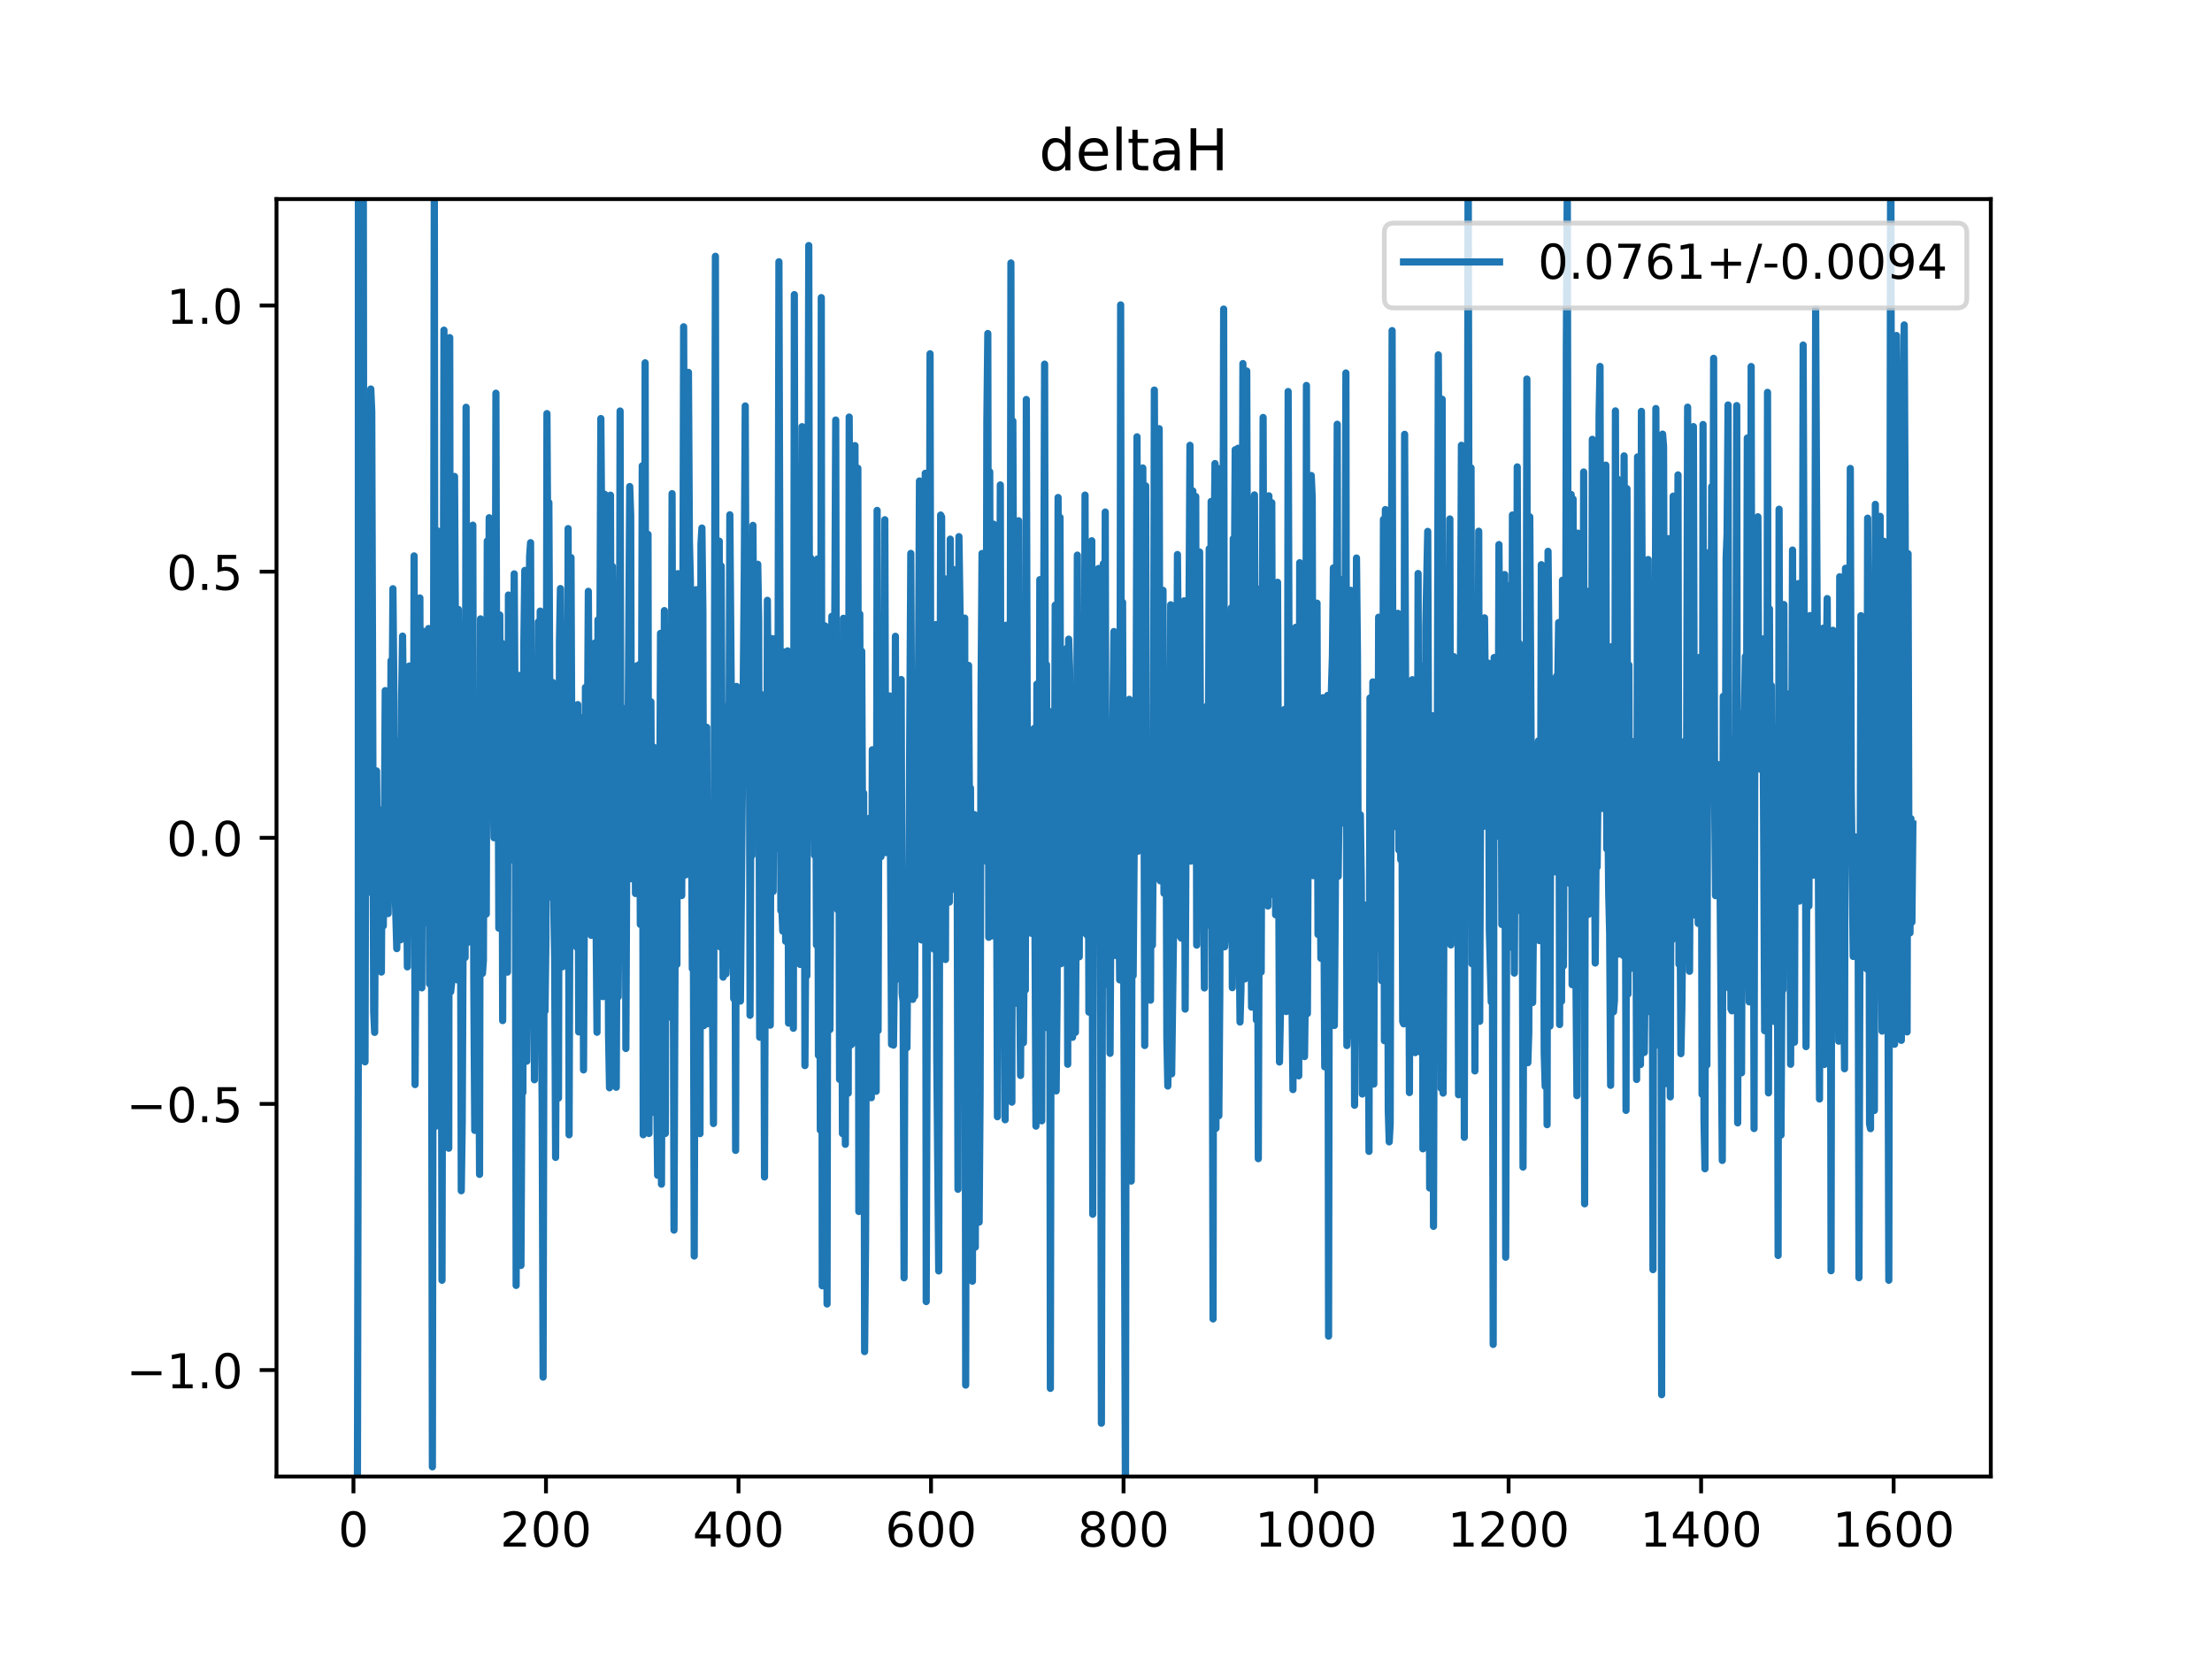 <?xml version="1.0" encoding="utf-8" standalone="no"?>
<!DOCTYPE svg PUBLIC "-//W3C//DTD SVG 1.1//EN"
  "http://www.w3.org/Graphics/SVG/1.1/DTD/svg11.dtd">
<!-- Created with matplotlib (https://matplotlib.org/) -->
<svg height="345.6pt" version="1.1" viewBox="0 0 460.8 345.6" width="460.8pt" xmlns="http://www.w3.org/2000/svg" xmlns:xlink="http://www.w3.org/1999/xlink">
 <defs>
  <style type="text/css">
*{stroke-linecap:butt;stroke-linejoin:round;}
  </style>
 </defs>
 <g id="figure_1">
  <g id="patch_1">
   <path d="M 0 345.6 
L 460.8 345.6 
L 460.8 0 
L 0 0 
z
" style="fill:#ffffff;"/>
  </g>
  <g id="axes_1">
   <g id="patch_2">
    <path d="M 57.6 307.584 
L 414.72 307.584 
L 414.72 41.472 
L 57.6 41.472 
z
" style="fill:#ffffff;"/>
   </g>
   <g id="matplotlib.axis_1">
    <g id="xtick_1">
     <g id="line2d_1">
      <defs>
       <path d="M 0 0 
L 0 3.5 
" id="m9e19afb4b7" style="stroke:#000000;stroke-width:0.8;"/>
      </defs>
      <g>
       <use style="stroke:#000000;stroke-width:0.8;" x="73.632" xlink:href="#m9e19afb4b7" y="307.584"/>
      </g>
     </g>
     <g id="text_1">
      <!-- 0 -->
      <defs>
       <path d="M 31.781 66.406 
Q 24.172 66.406 20.328 58.906 
Q 16.5 51.422 16.5 36.375 
Q 16.5 21.391 20.328 13.891 
Q 24.172 6.391 31.781 6.391 
Q 39.453 6.391 43.281 13.891 
Q 47.125 21.391 47.125 36.375 
Q 47.125 51.422 43.281 58.906 
Q 39.453 66.406 31.781 66.406 
z
M 31.781 74.219 
Q 44.047 74.219 50.516 64.516 
Q 56.984 54.828 56.984 36.375 
Q 56.984 17.969 50.516 8.266 
Q 44.047 -1.422 31.781 -1.422 
Q 19.531 -1.422 13.062 8.266 
Q 6.594 17.969 6.594 36.375 
Q 6.594 54.828 13.062 64.516 
Q 19.531 74.219 31.781 74.219 
z
" id="DejaVuSans-48"/>
      </defs>
      <g transform="translate(70.451 322.182)scale(0.1 -0.1)">
       <use xlink:href="#DejaVuSans-48"/>
      </g>
     </g>
    </g>
    <g id="xtick_2">
     <g id="line2d_2">
      <g>
       <use style="stroke:#000000;stroke-width:0.8;" x="113.738" xlink:href="#m9e19afb4b7" y="307.584"/>
      </g>
     </g>
     <g id="text_2">
      <!-- 200 -->
      <defs>
       <path d="M 19.188 8.297 
L 53.609 8.297 
L 53.609 0 
L 7.328 0 
L 7.328 8.297 
Q 12.938 14.109 22.625 23.891 
Q 32.328 33.688 34.812 36.531 
Q 39.547 41.844 41.422 45.531 
Q 43.312 49.219 43.312 52.781 
Q 43.312 58.594 39.234 62.25 
Q 35.156 65.922 28.609 65.922 
Q 23.969 65.922 18.812 64.312 
Q 13.672 62.703 7.812 59.422 
L 7.812 69.391 
Q 13.766 71.781 18.938 73 
Q 24.125 74.219 28.422 74.219 
Q 39.75 74.219 46.484 68.547 
Q 53.219 62.891 53.219 53.422 
Q 53.219 48.922 51.531 44.891 
Q 49.859 40.875 45.406 35.406 
Q 44.188 33.984 37.641 27.219 
Q 31.109 20.453 19.188 8.297 
z
" id="DejaVuSans-50"/>
      </defs>
      <g transform="translate(104.194 322.182)scale(0.1 -0.1)">
       <use xlink:href="#DejaVuSans-50"/>
       <use x="63.623" xlink:href="#DejaVuSans-48"/>
       <use x="127.246" xlink:href="#DejaVuSans-48"/>
      </g>
     </g>
    </g>
    <g id="xtick_3">
     <g id="line2d_3">
      <g>
       <use style="stroke:#000000;stroke-width:0.8;" x="153.843" xlink:href="#m9e19afb4b7" y="307.584"/>
      </g>
     </g>
     <g id="text_3">
      <!-- 400 -->
      <defs>
       <path d="M 37.797 64.312 
L 12.891 25.391 
L 37.797 25.391 
z
M 35.203 72.906 
L 47.609 72.906 
L 47.609 25.391 
L 58.016 25.391 
L 58.016 17.188 
L 47.609 17.188 
L 47.609 0 
L 37.797 0 
L 37.797 17.188 
L 4.891 17.188 
L 4.891 26.703 
z
" id="DejaVuSans-52"/>
      </defs>
      <g transform="translate(144.3 322.182)scale(0.1 -0.1)">
       <use xlink:href="#DejaVuSans-52"/>
       <use x="63.623" xlink:href="#DejaVuSans-48"/>
       <use x="127.246" xlink:href="#DejaVuSans-48"/>
      </g>
     </g>
    </g>
    <g id="xtick_4">
     <g id="line2d_4">
      <g>
       <use style="stroke:#000000;stroke-width:0.8;" x="193.949" xlink:href="#m9e19afb4b7" y="307.584"/>
      </g>
     </g>
     <g id="text_4">
      <!-- 600 -->
      <defs>
       <path d="M 33.016 40.375 
Q 26.375 40.375 22.484 35.828 
Q 18.609 31.297 18.609 23.391 
Q 18.609 15.531 22.484 10.953 
Q 26.375 6.391 33.016 6.391 
Q 39.656 6.391 43.531 10.953 
Q 47.406 15.531 47.406 23.391 
Q 47.406 31.297 43.531 35.828 
Q 39.656 40.375 33.016 40.375 
z
M 52.594 71.297 
L 52.594 62.312 
Q 48.875 64.062 45.094 64.984 
Q 41.312 65.922 37.594 65.922 
Q 27.828 65.922 22.672 59.328 
Q 17.531 52.734 16.797 39.406 
Q 19.672 43.656 24.016 45.922 
Q 28.375 48.188 33.594 48.188 
Q 44.578 48.188 50.953 41.516 
Q 57.328 34.859 57.328 23.391 
Q 57.328 12.156 50.688 5.359 
Q 44.047 -1.422 33.016 -1.422 
Q 20.359 -1.422 13.672 8.266 
Q 6.984 17.969 6.984 36.375 
Q 6.984 53.656 15.188 63.938 
Q 23.391 74.219 37.203 74.219 
Q 40.922 74.219 44.703 73.484 
Q 48.484 72.75 52.594 71.297 
z
" id="DejaVuSans-54"/>
      </defs>
      <g transform="translate(184.405 322.182)scale(0.1 -0.1)">
       <use xlink:href="#DejaVuSans-54"/>
       <use x="63.623" xlink:href="#DejaVuSans-48"/>
       <use x="127.246" xlink:href="#DejaVuSans-48"/>
      </g>
     </g>
    </g>
    <g id="xtick_5">
     <g id="line2d_5">
      <g>
       <use style="stroke:#000000;stroke-width:0.8;" x="234.054" xlink:href="#m9e19afb4b7" y="307.584"/>
      </g>
     </g>
     <g id="text_5">
      <!-- 800 -->
      <defs>
       <path d="M 31.781 34.625 
Q 24.75 34.625 20.719 30.859 
Q 16.703 27.094 16.703 20.516 
Q 16.703 13.922 20.719 10.156 
Q 24.75 6.391 31.781 6.391 
Q 38.812 6.391 42.859 10.172 
Q 46.922 13.969 46.922 20.516 
Q 46.922 27.094 42.891 30.859 
Q 38.875 34.625 31.781 34.625 
z
M 21.922 38.812 
Q 15.578 40.375 12.031 44.719 
Q 8.5 49.078 8.5 55.328 
Q 8.5 64.062 14.719 69.141 
Q 20.953 74.219 31.781 74.219 
Q 42.672 74.219 48.875 69.141 
Q 55.078 64.062 55.078 55.328 
Q 55.078 49.078 51.531 44.719 
Q 48 40.375 41.703 38.812 
Q 48.828 37.156 52.797 32.312 
Q 56.781 27.484 56.781 20.516 
Q 56.781 9.906 50.312 4.234 
Q 43.844 -1.422 31.781 -1.422 
Q 19.734 -1.422 13.25 4.234 
Q 6.781 9.906 6.781 20.516 
Q 6.781 27.484 10.781 32.312 
Q 14.797 37.156 21.922 38.812 
z
M 18.312 54.391 
Q 18.312 48.734 21.844 45.562 
Q 25.391 42.391 31.781 42.391 
Q 38.141 42.391 41.719 45.562 
Q 45.312 48.734 45.312 54.391 
Q 45.312 60.062 41.719 63.234 
Q 38.141 66.406 31.781 66.406 
Q 25.391 66.406 21.844 63.234 
Q 18.312 60.062 18.312 54.391 
z
" id="DejaVuSans-56"/>
      </defs>
      <g transform="translate(224.511 322.182)scale(0.1 -0.1)">
       <use xlink:href="#DejaVuSans-56"/>
       <use x="63.623" xlink:href="#DejaVuSans-48"/>
       <use x="127.246" xlink:href="#DejaVuSans-48"/>
      </g>
     </g>
    </g>
    <g id="xtick_6">
     <g id="line2d_6">
      <g>
       <use style="stroke:#000000;stroke-width:0.8;" x="274.16" xlink:href="#m9e19afb4b7" y="307.584"/>
      </g>
     </g>
     <g id="text_6">
      <!-- 1000 -->
      <defs>
       <path d="M 12.406 8.297 
L 28.516 8.297 
L 28.516 63.922 
L 10.984 60.406 
L 10.984 69.391 
L 28.422 72.906 
L 38.281 72.906 
L 38.281 8.297 
L 54.391 8.297 
L 54.391 0 
L 12.406 0 
z
" id="DejaVuSans-49"/>
      </defs>
      <g transform="translate(261.435 322.182)scale(0.1 -0.1)">
       <use xlink:href="#DejaVuSans-49"/>
       <use x="63.623" xlink:href="#DejaVuSans-48"/>
       <use x="127.246" xlink:href="#DejaVuSans-48"/>
       <use x="190.869" xlink:href="#DejaVuSans-48"/>
      </g>
     </g>
    </g>
    <g id="xtick_7">
     <g id="line2d_7">
      <g>
       <use style="stroke:#000000;stroke-width:0.8;" x="314.266" xlink:href="#m9e19afb4b7" y="307.584"/>
      </g>
     </g>
     <g id="text_7">
      <!-- 1200 -->
      <g transform="translate(301.541 322.182)scale(0.1 -0.1)">
       <use xlink:href="#DejaVuSans-49"/>
       <use x="63.623" xlink:href="#DejaVuSans-50"/>
       <use x="127.246" xlink:href="#DejaVuSans-48"/>
       <use x="190.869" xlink:href="#DejaVuSans-48"/>
      </g>
     </g>
    </g>
    <g id="xtick_8">
     <g id="line2d_8">
      <g>
       <use style="stroke:#000000;stroke-width:0.8;" x="354.371" xlink:href="#m9e19afb4b7" y="307.584"/>
      </g>
     </g>
     <g id="text_8">
      <!-- 1400 -->
      <g transform="translate(341.646 322.182)scale(0.1 -0.1)">
       <use xlink:href="#DejaVuSans-49"/>
       <use x="63.623" xlink:href="#DejaVuSans-52"/>
       <use x="127.246" xlink:href="#DejaVuSans-48"/>
       <use x="190.869" xlink:href="#DejaVuSans-48"/>
      </g>
     </g>
    </g>
    <g id="xtick_9">
     <g id="line2d_9">
      <g>
       <use style="stroke:#000000;stroke-width:0.8;" x="394.477" xlink:href="#m9e19afb4b7" y="307.584"/>
      </g>
     </g>
     <g id="text_9">
      <!-- 1600 -->
      <g transform="translate(381.752 322.182)scale(0.1 -0.1)">
       <use xlink:href="#DejaVuSans-49"/>
       <use x="63.623" xlink:href="#DejaVuSans-54"/>
       <use x="127.246" xlink:href="#DejaVuSans-48"/>
       <use x="190.869" xlink:href="#DejaVuSans-48"/>
      </g>
     </g>
    </g>
   </g>
   <g id="matplotlib.axis_2">
    <g id="ytick_1">
     <g id="line2d_10">
      <defs>
       <path d="M 0 0 
L -3.5 0 
" id="m26e7663e33" style="stroke:#000000;stroke-width:0.8;"/>
      </defs>
      <g>
       <use style="stroke:#000000;stroke-width:0.8;" x="57.6" xlink:href="#m26e7663e33" y="285.408"/>
      </g>
     </g>
     <g id="text_10">
      <!-- −1.0 -->
      <defs>
       <path d="M 10.594 35.5 
L 73.188 35.5 
L 73.188 27.203 
L 10.594 27.203 
z
" id="DejaVuSans-8722"/>
       <path d="M 10.688 12.406 
L 21 12.406 
L 21 0 
L 10.688 0 
z
" id="DejaVuSans-46"/>
      </defs>
      <g transform="translate(26.317 289.207)scale(0.1 -0.1)">
       <use xlink:href="#DejaVuSans-8722"/>
       <use x="83.789" xlink:href="#DejaVuSans-49"/>
       <use x="147.412" xlink:href="#DejaVuSans-46"/>
       <use x="179.199" xlink:href="#DejaVuSans-48"/>
      </g>
     </g>
    </g>
    <g id="ytick_2">
     <g id="line2d_11">
      <g>
       <use style="stroke:#000000;stroke-width:0.8;" x="57.6" xlink:href="#m26e7663e33" y="229.968"/>
      </g>
     </g>
     <g id="text_11">
      <!-- −0.5 -->
      <defs>
       <path d="M 10.797 72.906 
L 49.516 72.906 
L 49.516 64.594 
L 19.828 64.594 
L 19.828 46.734 
Q 21.969 47.469 24.109 47.828 
Q 26.266 48.188 28.422 48.188 
Q 40.625 48.188 47.75 41.5 
Q 54.891 34.812 54.891 23.391 
Q 54.891 11.625 47.562 5.094 
Q 40.234 -1.422 26.906 -1.422 
Q 22.312 -1.422 17.547 -0.641 
Q 12.797 0.141 7.719 1.703 
L 7.719 11.625 
Q 12.109 9.234 16.797 8.062 
Q 21.484 6.891 26.703 6.891 
Q 35.156 6.891 40.078 11.328 
Q 45.016 15.766 45.016 23.391 
Q 45.016 31 40.078 35.438 
Q 35.156 39.891 26.703 39.891 
Q 22.75 39.891 18.812 39.016 
Q 14.891 38.141 10.797 36.281 
z
" id="DejaVuSans-53"/>
      </defs>
      <g transform="translate(26.317 233.767)scale(0.1 -0.1)">
       <use xlink:href="#DejaVuSans-8722"/>
       <use x="83.789" xlink:href="#DejaVuSans-48"/>
       <use x="147.412" xlink:href="#DejaVuSans-46"/>
       <use x="179.199" xlink:href="#DejaVuSans-53"/>
      </g>
     </g>
    </g>
    <g id="ytick_3">
     <g id="line2d_12">
      <g>
       <use style="stroke:#000000;stroke-width:0.8;" x="57.6" xlink:href="#m26e7663e33" y="174.528"/>
      </g>
     </g>
     <g id="text_12">
      <!-- 0.0 -->
      <g transform="translate(34.697 178.327)scale(0.1 -0.1)">
       <use xlink:href="#DejaVuSans-48"/>
       <use x="63.623" xlink:href="#DejaVuSans-46"/>
       <use x="95.41" xlink:href="#DejaVuSans-48"/>
      </g>
     </g>
    </g>
    <g id="ytick_4">
     <g id="line2d_13">
      <g>
       <use style="stroke:#000000;stroke-width:0.8;" x="57.6" xlink:href="#m26e7663e33" y="119.088"/>
      </g>
     </g>
     <g id="text_13">
      <!-- 0.5 -->
      <g transform="translate(34.697 122.887)scale(0.1 -0.1)">
       <use xlink:href="#DejaVuSans-48"/>
       <use x="63.623" xlink:href="#DejaVuSans-46"/>
       <use x="95.41" xlink:href="#DejaVuSans-53"/>
      </g>
     </g>
    </g>
    <g id="ytick_5">
     <g id="line2d_14">
      <g>
       <use style="stroke:#000000;stroke-width:0.8;" x="57.6" xlink:href="#m26e7663e33" y="63.648"/>
      </g>
     </g>
     <g id="text_14">
      <!-- 1.0 -->
      <g transform="translate(34.697 67.447)scale(0.1 -0.1)">
       <use xlink:href="#DejaVuSans-49"/>
       <use x="63.623" xlink:href="#DejaVuSans-46"/>
       <use x="95.41" xlink:href="#DejaVuSans-48"/>
      </g>
     </g>
    </g>
   </g>
   <g id="line2d_15">
    <path clip-path="url(#pa7ffbd3372)" d="M 74.382 346.6 
L 74.635 220.613 
L 74.663 -1 
M 75.437 -1 
L 75.437 52.955 
L 75.61 -1 
M 75.647 -1 
L 75.838 178.486 
L 76.039 221.204 
L 76.239 145.327 
L 76.44 131.869 
L 76.64 185.924 
L 76.841 139.654 
L 77.041 170.071 
L 77.242 81.036 
L 77.442 85.705 
L 77.843 210.745 
L 78.044 215.067 
L 78.244 175.837 
L 78.445 160.594 
L 78.645 181.335 
L 78.846 171.86 
L 79.046 186.138 
L 79.247 172.444 
L 79.448 202.505 
L 79.648 168.677 
L 79.849 192.878 
L 80.049 176.429 
L 80.25 143.864 
L 80.45 169.6 
L 80.651 150.007 
L 80.851 190.317 
L 81.052 174.604 
L 81.252 179.531 
L 81.453 137.645 
L 81.653 152.535 
L 81.854 122.637 
L 82.054 144.093 
L 82.255 183.513 
L 82.656 197.616 
L 83.057 154.309 
L 83.458 195.781 
L 83.659 145.952 
L 83.859 132.507 
L 84.06 149.991 
L 84.26 178.573 
L 84.461 150.125 
L 84.862 201.42 
L 85.263 138.743 
L 85.463 174.69 
L 85.664 177.957 
L 85.864 144.371 
L 86.065 193.077 
L 86.265 115.807 
L 86.466 225.941 
L 86.867 150.88 
L 87.068 194.082 
L 87.469 124.565 
L 87.669 188.552 
L 87.87 205.789 
L 88.07 131.475 
L 88.271 181.696 
L 88.471 145.039 
L 88.672 176.238 
L 88.872 172.348 
L 89.073 192.344 
L 89.273 130.94 
L 89.474 204.963 
L 89.875 184.215 
L 90.075 305.567 
L 90.477 33.845 
L 90.677 234.68 
L 90.878 131.267 
L 91.078 110.561 
L 91.279 155.127 
L 91.479 163.538 
L 91.68 160.962 
L 91.88 175.918 
L 92.081 266.701 
L 92.482 68.777 
L 92.682 166.637 
L 92.883 108.908 
L 93.083 196.826 
L 93.284 85.492 
L 93.484 239.196 
L 93.685 70.33 
L 93.886 206.604 
L 94.086 204.722 
L 94.487 154.99 
L 94.688 99.253 
L 95.289 204.138 
L 95.49 126.953 
L 95.891 172.689 
L 96.091 248.057 
L 96.292 233.727 
L 96.492 190.94 
L 96.693 192.388 
L 96.893 199.471 
L 97.094 84.84 
L 97.294 190.13 
L 97.495 196.292 
L 97.696 153.568 
L 97.896 157.072 
L 98.097 156.946 
L 98.498 109.401 
L 98.698 204.393 
L 98.899 235.479 
L 99.099 159.517 
L 99.3 173.814 
L 99.5 200.173 
L 99.701 203.1 
L 99.901 244.647 
L 100.102 128.92 
L 100.302 132.243 
L 100.503 202.776 
L 100.703 200.035 
L 100.904 140.49 
L 101.105 129.166 
L 101.305 190.418 
L 101.506 112.704 
L 101.706 147.587 
L 101.907 107.852 
L 102.308 138.803 
L 102.508 146.807 
L 102.909 174.52 
L 103.11 166.332 
L 103.31 81.911 
L 103.511 159.586 
L 103.711 137.342 
L 103.912 193.354 
L 104.112 128.107 
L 104.313 179.348 
L 104.513 133.953 
L 104.714 212.61 
L 104.915 136.528 
L 105.115 189.544 
L 105.316 156.244 
L 105.516 151.532 
L 105.717 202.518 
L 105.917 123.954 
L 106.118 171.939 
L 106.318 162.825 
L 106.519 179.122 
L 106.719 164.626 
L 106.92 165.685 
L 107.12 119.542 
L 107.321 154.092 
L 107.521 267.775 
L 107.922 149.527 
L 108.123 140.697 
L 108.324 160.612 
L 108.524 263.614 
L 108.725 225.89 
L 108.925 227.597 
L 109.126 134.133 
L 109.326 118.827 
L 109.527 140.87 
L 109.727 221.069 
L 109.928 199.552 
L 110.128 133.793 
L 110.329 115.83 
L 110.529 113.044 
L 110.73 178.066 
L 110.93 137.826 
L 111.131 166.095 
L 111.331 224.936 
L 111.532 158.943 
L 111.732 180.419 
L 111.933 183.327 
L 112.134 129.556 
L 112.334 190.228 
L 112.535 127.306 
L 112.735 205.217 
L 112.936 229.42 
L 113.136 286.879 
L 113.337 198.638 
L 113.537 210.621 
L 113.738 195.271 
L 113.938 86.16 
L 114.139 118.969 
L 114.339 104.688 
L 114.74 186.914 
L 115.141 142.161 
L 115.342 188.019 
L 115.543 199.76 
L 115.743 241.105 
L 116.144 153.87 
L 116.345 228.748 
L 116.545 133.538 
L 116.746 122.609 
L 116.946 147.989 
L 117.147 201.412 
L 117.347 192.572 
L 117.548 138.987 
L 117.748 188.378 
L 117.949 130.943 
L 118.149 200.941 
L 118.35 110.115 
L 118.55 236.398 
L 118.951 116.143 
L 119.152 164.082 
L 119.353 165.276 
L 119.553 186.298 
L 119.754 186.455 
L 119.954 169.949 
L 120.155 197.338 
L 120.355 146.778 
L 120.556 214.969 
L 120.756 150.212 
L 120.957 163.216 
L 121.157 149.499 
L 121.358 164.353 
L 121.558 222.883 
L 121.959 143.197 
L 122.16 162.495 
L 122.36 155.861 
L 122.561 123.182 
L 122.762 153.352 
L 122.962 149.372 
L 123.163 194.849 
L 123.564 171.616 
L 123.764 137.657 
L 123.965 133.932 
L 124.165 191.442 
L 124.366 215.042 
L 124.566 129.129 
L 124.767 139.242 
L 124.967 133.6 
L 125.168 87.188 
L 125.368 113.147 
L 125.569 207.617 
L 125.769 180.853 
L 125.97 102.957 
L 126.371 198.778 
L 126.572 168.781 
L 126.772 215.619 
L 126.973 226.603 
L 127.173 103.15 
L 127.374 167.749 
L 127.574 117.984 
L 127.775 143.482 
L 127.975 143.347 
L 128.176 124.815 
L 128.376 226.502 
L 128.577 180.248 
L 128.777 207.662 
L 128.978 178.702 
L 129.178 85.617 
L 129.379 184.757 
L 129.579 168.096 
L 129.78 195.252 
L 130.181 147.594 
L 130.382 218.426 
L 130.582 174.313 
L 130.783 162.283 
L 131.184 101.354 
L 131.384 107.287 
L 131.585 183.066 
L 131.785 152.741 
L 131.986 177.912 
L 132.186 154.477 
L 132.387 186.136 
L 132.587 177.729 
L 132.788 138.65 
L 132.988 179.437 
L 133.189 138.431 
L 133.389 192.574 
L 133.59 167.588 
L 133.791 97.05 
L 133.991 236.39 
L 134.192 193.346 
L 134.392 75.583 
L 134.593 201.128 
L 134.793 189.61 
L 134.994 111.314 
L 135.194 236.125 
L 135.395 158.725 
L 135.595 146.187 
L 135.996 231.709 
L 136.197 155.659 
L 136.397 164.079 
L 136.598 164.038 
L 136.798 227.593 
L 136.999 244.834 
L 137.2 189.757 
L 137.4 176.825 
L 137.601 131.939 
L 137.801 246.684 
L 138.002 185.622 
L 138.202 168.393 
L 138.403 127.198 
L 138.603 236.122 
L 138.804 147.511 
L 139.004 146.498 
L 139.205 160.604 
L 139.405 211.862 
L 139.606 167.889 
L 139.806 161.312 
L 140.007 102.833 
L 140.408 256.256 
L 140.809 152.013 
L 141.01 200.915 
L 141.21 119.501 
L 141.411 174.363 
L 141.611 183.634 
L 141.812 179.825 
L 142.012 186.564 
L 142.213 144.431 
L 142.413 68.072 
L 142.814 182.262 
L 143.015 146.234 
L 143.215 159.275 
L 143.416 77.567 
L 143.616 112.537 
L 143.817 121.086 
L 144.218 201.792 
L 144.419 185.729 
L 144.619 261.656 
L 145.02 122.835 
L 145.421 187.288 
L 145.622 184.998 
L 145.822 236.161 
L 146.023 113.35 
L 146.223 109.998 
L 146.424 127.536 
L 146.624 213.666 
L 146.825 202.901 
L 147.025 204.531 
L 147.226 151.51 
L 147.426 213.262 
L 147.627 179.369 
L 147.827 212.943 
L 148.229 185.563 
L 148.63 234.054 
L 149.031 53.387 
L 149.231 182.784 
L 149.432 138.627 
L 149.632 183.47 
L 149.833 112.725 
L 150.033 197.265 
L 150.234 117.893 
L 150.635 203.558 
L 150.835 156.854 
L 151.036 163.153 
L 151.236 202.867 
L 151.437 197.096 
L 151.638 147.041 
L 151.838 167.527 
L 152.039 107.238 
L 152.841 208.026 
L 153.041 143.228 
L 153.242 239.649 
L 153.442 142.994 
L 153.643 161.397 
L 153.843 163.767 
L 154.044 151.079 
L 154.244 208.548 
L 155.046 119.006 
L 155.247 84.568 
L 155.448 143.994 
L 155.648 153.105 
L 155.849 142.603 
L 156.049 119.875 
L 156.25 211.502 
L 156.45 159.425 
L 156.651 178.216 
L 156.851 109.442 
L 157.052 141.7 
L 157.252 138.289 
L 157.854 117.546 
L 158.054 129.362 
L 158.255 216.076 
L 158.455 144.582 
L 158.656 168.688 
L 158.857 209.716 
L 159.057 172.613 
L 159.258 245.185 
L 159.458 183.907 
L 159.659 206.848 
L 159.859 125.062 
L 160.06 152.638 
L 160.26 205.227 
L 160.461 213.564 
L 160.661 133.573 
L 160.862 133.025 
L 161.062 185.708 
L 161.263 148.952 
L 161.463 133.078 
L 161.664 171.925 
L 161.864 176.781 
L 162.065 149.02 
L 162.265 54.53 
L 162.667 189.699 
L 162.867 189.044 
L 163.068 193.972 
L 163.268 135.806 
L 163.669 196.091 
L 164.07 135.584 
L 164.271 213.136 
L 164.471 170.347 
L 164.672 185.647 
L 164.872 155.791 
L 165.073 173.735 
L 165.273 214.208 
L 165.474 61.371 
L 165.674 160.525 
L 165.875 126.321 
L 166.076 171.982 
L 166.276 100.508 
L 166.477 128.033 
L 166.677 200.904 
L 167.078 88.877 
L 167.279 132.1 
L 167.479 119.691 
L 167.68 221.981 
L 167.88 192.223 
L 168.081 203.278 
L 168.482 51.147 
L 168.682 166.507 
L 168.883 116.242 
L 169.083 170.709 
L 169.284 166.435 
L 169.484 149.748 
L 169.685 178.156 
L 169.886 143.178 
L 170.086 196.862 
L 170.287 116.457 
L 170.487 219.851 
L 170.688 147.888 
L 170.888 235.421 
L 171.089 61.997 
L 171.289 267.856 
L 171.69 219.208 
L 171.891 130.389 
L 172.292 271.646 
L 172.492 148.154 
L 172.693 138.831 
L 172.893 214.474 
L 173.295 128.38 
L 173.495 168.304 
L 173.696 138.5 
L 173.896 130.146 
L 174.097 87.501 
L 174.297 184.532 
L 174.498 189.524 
L 174.698 138.027 
L 174.899 224.86 
L 175.3 183.193 
L 175.5 236.156 
L 175.701 128.803 
L 176.102 238.384 
L 176.302 174.498 
L 176.503 182.173 
L 176.703 227.732 
L 176.904 86.878 
L 177.105 130.576 
L 177.305 217.665 
L 177.506 217.418 
L 177.706 213.524 
L 177.907 122.502 
L 178.107 92.828 
L 178.308 179.781 
L 178.508 114.713 
L 178.709 97.544 
L 178.909 252.372 
L 179.11 127.917 
L 179.31 198.624 
L 179.511 135.665 
L 179.711 180.066 
L 179.912 165.218 
L 180.112 281.565 
L 180.313 258.588 
L 180.514 197.292 
L 180.714 184.805 
L 180.915 196.728 
L 181.115 170.453 
L 181.516 228.677 
L 181.717 156.188 
L 181.917 181.039 
L 182.118 178.604 
L 182.519 227.336 
L 182.719 106.322 
L 182.92 214.694 
L 183.12 150.414 
L 183.321 134.307 
L 183.521 178.471 
L 183.722 144.099 
L 184.123 175.224 
L 184.324 108.27 
L 184.524 177.618 
L 184.925 151.863 
L 185.126 161.298 
L 185.326 144.978 
L 185.727 217.563 
L 185.928 153.065 
L 186.128 217.72 
L 186.329 201.664 
L 186.529 132.549 
L 186.73 204.041 
L 187.131 161.971 
L 187.331 159.533 
L 187.532 194.223 
L 187.733 141.559 
L 187.933 206.923 
L 188.134 208.705 
L 188.334 266.192 
L 188.535 199.42 
L 188.936 218.266 
L 189.136 193.142 
L 189.337 183.944 
L 189.738 115.284 
L 190.139 208.19 
L 190.339 184.868 
L 190.54 207.509 
L 190.74 154.084 
L 190.941 187.059 
L 191.142 180.363 
L 191.543 100.195 
L 191.944 195.806 
L 192.144 189.81 
L 192.345 136.103 
L 192.545 155.408 
L 192.746 98.596 
L 192.946 271.14 
L 193.347 154.104 
L 193.548 158.139 
L 193.748 73.695 
L 193.949 175.741 
L 194.149 148.617 
L 194.35 156.291 
L 194.55 197.723 
L 194.952 130.114 
L 195.152 220.515 
L 195.553 264.76 
L 195.954 107.292 
L 196.155 107.685 
L 196.355 183.205 
L 196.756 120.548 
L 196.957 199.88 
L 197.157 130.633 
L 197.358 168.788 
L 197.558 157.043 
L 197.759 187.933 
L 197.959 112.314 
L 198.16 175.511 
L 198.561 118.613 
L 198.762 153.863 
L 198.962 163.298 
L 199.163 185.501 
L 199.363 166.025 
L 199.564 247.749 
L 199.764 111.793 
L 200.165 139.081 
L 200.366 190.907 
L 200.566 167.938 
L 200.767 196.488 
L 200.967 128.758 
L 201.168 288.54 
L 201.368 184.101 
L 201.569 199.334 
L 201.769 138.612 
L 201.97 170.921 
L 202.171 164.148 
L 202.572 266.903 
L 202.772 184.496 
L 202.973 169.691 
L 203.173 259.803 
L 203.374 193.387 
L 203.574 199.337 
L 203.775 211.073 
L 203.975 254.587 
L 204.176 227.25 
L 204.376 143.477 
L 204.577 115.301 
L 204.777 166.413 
L 204.978 161.656 
L 205.379 179.396 
L 205.58 87.794 
L 205.78 69.47 
L 205.981 195.258 
L 206.181 98.298 
L 206.382 169.839 
L 206.582 194.974 
L 206.983 109.19 
L 207.184 127.235 
L 207.384 182.898 
L 207.585 174.42 
L 207.785 232.637 
L 207.986 144.215 
L 208.186 152.127 
L 208.387 101.017 
L 208.587 195.29 
L 208.788 183.884 
L 208.988 183.511 
L 209.189 187.899 
L 209.39 233.27 
L 209.59 130.249 
L 209.791 175.872 
L 209.991 181.534 
L 210.192 141.665 
L 210.392 175.098 
L 210.593 54.781 
L 210.793 229.6 
L 210.994 87.692 
L 211.395 190.48 
L 211.595 163.478 
L 211.796 208.994 
L 212.197 108.481 
L 212.397 202.636 
L 212.598 224.039 
L 212.799 183.263 
L 212.999 177.501 
L 213.2 217.223 
L 213.4 192.079 
L 213.601 206.238 
L 213.801 83.22 
L 214.002 157.64 
L 214.202 162.887 
L 214.403 159.255 
L 214.603 189.2 
L 214.804 194.409 
L 215.004 168.992 
L 215.205 173.989 
L 215.405 151.759 
L 215.806 234.593 
L 216.007 142.505 
L 216.408 224.891 
L 216.609 120.755 
L 217.01 233.49 
L 217.21 140.071 
L 217.411 131.586 
L 217.611 75.854 
L 217.812 174.771 
L 218.012 138.471 
L 218.213 214.119 
L 218.413 155.74 
L 218.614 148.208 
L 218.814 289.223 
L 219.015 167.514 
L 219.215 203.052 
L 219.416 161.823 
L 219.616 185.643 
L 219.817 126.064 
L 220.018 227.261 
L 220.218 207.488 
L 220.419 103.637 
L 220.619 178.67 
L 220.82 107.778 
L 221.02 200.76 
L 221.221 199.962 
L 221.421 166.489 
L 221.822 145.277 
L 222.023 147.826 
L 222.223 135.07 
L 222.424 221.706 
L 222.624 133.146 
L 222.825 139.282 
L 223.426 216.093 
L 223.627 189.805 
L 223.828 184.375 
L 224.028 215.061 
L 224.229 186.714 
L 224.429 115.642 
L 224.63 177.915 
L 224.83 199.318 
L 225.031 136.607 
L 225.231 189.053 
L 225.432 145.587 
L 225.632 178.694 
L 225.833 183.734 
L 226.033 103.138 
L 226.234 194.517 
L 226.434 194.771 
L 226.635 135.352 
L 226.835 210.841 
L 227.036 150.439 
L 227.437 112.648 
L 227.638 252.952 
L 227.838 169.18 
L 228.039 144.301 
L 228.239 147.325 
L 228.44 123.263 
L 228.64 139.827 
L 228.841 118.421 
L 229.041 173.704 
L 229.242 177.046 
L 229.442 296.486 
L 229.843 117.435 
L 230.044 197.537 
L 230.244 106.662 
L 230.445 198.061 
L 230.645 205.128 
L 230.846 195.602 
L 231.047 170.641 
L 231.247 219.433 
L 231.448 184.644 
L 232.049 131.56 
L 232.25 199.034 
L 232.45 167.583 
L 232.651 170.713 
L 232.851 165.767 
L 233.252 204.136 
L 233.453 63.514 
L 233.653 200.358 
L 233.854 125.462 
L 234.456 315.625 
L 234.656 154.114 
L 234.857 212.513 
L 235.258 145.682 
L 235.458 175.645 
L 235.659 246.042 
L 235.859 176.222 
L 236.06 203.219 
L 236.461 153.026 
L 236.661 151.305 
L 236.862 90.994 
L 237.062 177.334 
L 237.263 117.315 
L 237.463 167.892 
L 237.664 133.558 
L 237.864 156.795 
L 238.065 97.488 
L 238.266 140.827 
L 238.466 217.798 
L 238.667 101.218 
L 238.867 175.044 
L 239.068 158.061 
L 239.268 154.628 
L 239.469 197.029 
L 239.669 208.359 
L 239.87 155.088 
L 240.07 196.919 
L 240.271 171.108 
L 240.471 81.26 
L 240.672 130.145 
L 240.872 116.832 
L 241.073 149.287 
L 241.273 146.418 
L 241.474 89.298 
L 241.675 183.482 
L 241.875 158.336 
L 242.076 176.084 
L 242.276 122.969 
L 242.477 186.091 
L 242.878 153.951 
L 243.078 216.291 
L 243.279 226.243 
L 243.479 210.437 
L 243.68 182.282 
L 243.88 125.982 
L 244.081 223.698 
L 244.482 193.329 
L 244.682 187.061 
L 244.883 149.763 
L 245.083 163.641 
L 245.284 115.513 
L 245.485 139.69 
L 245.685 193.1 
L 245.886 195.104 
L 246.086 195.445 
L 246.287 155.938 
L 246.487 185.154 
L 246.688 125.164 
L 246.888 210.218 
L 247.289 131.098 
L 247.49 162.342 
L 247.891 92.764 
L 248.091 179.391 
L 248.492 102.268 
L 248.693 114.649 
L 248.894 138.392 
L 249.094 103.434 
L 249.295 196.89 
L 249.495 126.402 
L 249.696 145.906 
L 249.896 114.992 
L 250.097 155.588 
L 250.297 158.641 
L 250.698 178.503 
L 250.899 205.804 
L 251.099 157.702 
L 251.3 192.85 
L 251.5 147.009 
L 251.701 165.793 
L 251.901 114.312 
L 252.102 175.624 
L 252.302 104.457 
L 252.704 274.761 
L 252.904 115.098 
L 253.105 96.563 
L 253.305 235.051 
L 253.706 97.578 
L 253.907 232.43 
L 254.107 206.842 
L 254.308 144.097 
L 254.508 146.155 
L 254.709 151.743 
L 254.909 64.385 
L 255.11 197.239 
L 255.31 194.446 
L 255.511 141.518 
L 255.912 161.827 
L 256.113 146.904 
L 256.313 161.458 
L 256.514 126.631 
L 256.714 205.747 
L 256.915 112.216 
L 257.115 125.882 
L 257.316 93.682 
L 257.516 126.898 
L 257.717 97.567 
L 257.917 93.37 
L 258.118 192.706 
L 258.318 212.904 
L 258.519 206.126 
L 258.92 75.734 
L 259.12 186.541 
L 259.321 203.944 
L 259.722 77.287 
L 259.923 143.98 
L 260.123 166.024 
L 260.324 112.99 
L 260.524 182.28 
L 260.725 209.802 
L 260.925 137.229 
L 261.126 105.888 
L 261.326 103.097 
L 261.727 212.485 
L 261.928 163.718 
L 262.128 241.372 
L 262.529 122.657 
L 262.73 202.471 
L 263.131 86.963 
L 263.332 159.777 
L 263.532 155.843 
L 263.733 166.195 
L 263.933 157.942 
L 264.134 188.739 
L 264.334 103.292 
L 264.535 150.964 
L 264.735 171.093 
L 264.936 104.713 
L 265.136 186.391 
L 265.337 141.068 
L 265.537 124.979 
L 265.738 190.57 
L 265.938 170.301 
L 266.139 121.302 
L 266.54 221.239 
L 266.74 210.999 
L 266.941 208.809 
L 267.142 155.815 
L 267.342 180.496 
L 267.543 147.816 
L 267.743 155.585 
L 267.944 210.722 
L 268.144 207.983 
L 268.345 81.56 
L 268.545 141.057 
L 268.746 132.918 
L 268.946 148.691 
L 269.147 208.455 
L 269.347 226.983 
L 269.548 174.418 
L 269.748 205.034 
L 269.949 130.67 
L 270.149 184.035 
L 270.35 192.781 
L 270.551 224.12 
L 270.751 117.222 
L 270.952 212.483 
L 271.152 146.791 
L 271.353 209.748 
L 271.553 186.915 
L 271.754 220.11 
L 271.954 204.865 
L 272.155 80.295 
L 272.355 211.14 
L 272.556 163.773 
L 272.556 163.773 
L 272.957 150.331 
L 273.157 99.055 
L 273.358 103.654 
L 273.358 103.654 
L 273.558 182.412 
L 273.759 145.101 
L 273.959 171.581 
L 274.16 166.727 
L 274.16 166.727 
L 274.361 125.648 
L 274.561 194.662 
L 274.762 145.622 
L 275.163 199.624 
L 275.564 145.344 
L 275.965 222.25 
L 276.366 166.34 
L 276.566 144.868 
L 276.767 278.341 
L 276.967 162.677 
L 277.168 176.336 
L 277.368 143.365 
L 277.569 136.577 
L 277.77 118.308 
L 277.97 213.632 
L 278.171 187.198 
L 278.572 88.382 
L 278.772 182.547 
L 278.973 166.024 
L 279.173 120.667 
L 279.374 171.524 
L 279.574 136.821 
L 279.775 148.85 
L 279.975 148.343 
L 280.176 144.607 
L 280.376 77.695 
L 280.577 217.806 
L 280.777 212.367 
L 280.978 215.81 
L 281.379 122.969 
L 281.58 200.236 
L 281.981 133.419 
L 282.181 230.245 
L 282.582 116.242 
L 282.783 136.632 
L 282.983 194.121 
L 283.184 216.429 
L 283.384 169.728 
L 283.585 183.971 
L 283.785 227.906 
L 283.986 196.183 
L 284.186 188.503 
L 284.387 210.919 
L 284.587 190.051 
L 284.788 214.199 
L 284.989 198.197 
L 285.189 239.856 
L 285.39 145.396 
L 285.59 212.039 
L 285.991 142.054 
L 286.192 225.832 
L 286.392 146.193 
L 286.593 197.78 
L 286.793 154.119 
L 286.994 196.643 
L 287.194 128.574 
L 287.395 161.499 
L 287.595 134.534 
L 287.796 204.27 
L 287.996 180.612 
L 288.197 108.192 
L 288.397 216.797 
L 288.598 106.151 
L 288.799 153.762 
L 288.999 154.53 
L 289.2 231.33 
L 289.4 237.872 
L 289.601 234.026 
L 290.002 68.871 
L 290.202 172.278 
L 290.403 160.214 
L 290.603 162.118 
L 290.804 144.791 
L 291.004 147.559 
L 291.205 127.765 
L 291.405 177.09 
L 291.606 164.117 
L 291.806 179.103 
L 292.007 156.081 
L 292.208 212.815 
L 292.408 213.284 
L 292.609 90.473 
L 292.809 142.289 
L 293.411 170.917 
L 293.611 227.604 
L 293.812 162.368 
L 294.012 168.195 
L 294.213 141.589 
L 294.413 203.29 
L 294.614 154.84 
L 294.814 219.282 
L 295.015 180.577 
L 295.215 191.086 
L 295.416 119.471 
L 295.616 205.194 
L 295.817 219.1 
L 296.218 138.685 
L 296.419 239.322 
L 296.619 166.943 
L 296.82 189.705 
L 297.02 130.428 
L 297.421 110.698 
L 297.622 163.107 
L 297.822 247.477 
L 298.424 149.104 
L 298.624 255.471 
L 298.825 181.93 
L 299.025 170.393 
L 299.226 183.106 
L 299.427 153.741 
L 299.627 73.928 
L 299.828 110.969 
L 300.028 100.442 
L 300.229 226.736 
L 300.429 83.165 
L 300.63 227.717 
L 301.031 138.386 
L 301.231 185.751 
L 301.432 149.219 
L 301.632 190.11 
L 302.033 108.107 
L 302.234 196.851 
L 302.434 170.361 
L 302.635 184.982 
L 302.836 136.777 
L 303.036 161.013 
L 303.237 150.887 
L 303.437 167.594 
L 303.638 159.933 
L 303.838 228.062 
L 304.44 92.763 
L 304.64 173.291 
L 304.841 118.279 
L 305.041 236.919 
L 305.242 131.018 
L 305.442 182.298 
L 305.643 150.632 
L 305.843 25.595 
L 306.044 130.214 
L 306.244 141.467 
L 306.445 97.456 
L 306.646 200.782 
L 306.846 149.389 
L 307.047 128.462 
L 307.247 223.096 
L 307.448 150.106 
L 307.648 178.53 
L 307.849 164.815 
L 308.049 110.665 
L 308.25 212.761 
L 308.45 159.971 
L 308.851 137.141 
L 309.052 172.155 
L 309.252 128.711 
L 309.453 147.324 
L 309.653 152.704 
L 309.854 166.192 
L 310.055 138.152 
L 310.255 193.782 
L 310.656 208.73 
L 310.857 181.225 
L 311.057 280.066 
L 311.258 136.974 
L 311.458 138.221 
L 311.659 174.279 
L 311.859 164.305 
L 312.06 172.097 
L 312.26 113.445 
L 312.461 141.119 
L 312.661 131.104 
L 312.862 192.601 
L 313.062 148.934 
L 313.263 161.593 
L 313.463 119.689 
L 313.664 261.903 
L 314.065 122.029 
L 314.266 131.411 
L 314.466 186.682 
L 314.667 163.384 
L 314.867 197.328 
L 315.068 107.284 
L 315.268 139.187 
L 315.469 202.715 
L 315.669 161.944 
L 315.87 170.23 
L 316.07 97.258 
L 316.271 162.684 
L 316.471 133.993 
L 316.672 174.708 
L 316.872 189.867 
L 317.073 161.627 
L 317.274 243.124 
L 317.675 136.863 
L 317.875 179.313 
L 318.076 78.963 
L 318.276 221.383 
L 318.477 214.959 
L 318.677 107.658 
L 319.279 208.851 
L 319.479 188.172 
L 319.68 187.077 
L 319.88 183.247 
L 320.081 176 
L 320.281 156.719 
L 320.482 154.328 
L 320.682 195.945 
L 320.883 188.812 
L 321.084 117.632 
L 321.284 174.044 
L 321.485 158.238 
L 321.685 219.282 
L 321.886 226.324 
L 322.086 176.648 
L 322.287 234.295 
L 322.487 114.849 
L 322.688 136.277 
L 322.888 213.76 
L 323.089 152.39 
L 323.289 157.953 
L 323.49 170.577 
L 323.69 141.421 
L 323.891 181.616 
L 324.292 140.803 
L 324.493 143.312 
L 324.693 129.684 
L 324.894 213.432 
L 325.094 151.615 
L 325.295 208.578 
L 325.495 120.872 
L 325.696 201.215 
L 325.896 150.416 
L 326.097 174.061 
L 326.297 72.652 
L 326.498 38.22 
L 326.698 153.867 
L 326.899 158.232 
L 327.099 184.122 
L 327.3 103.009 
L 327.5 205.122 
L 327.701 103.954 
L 327.901 191.91 
L 328.102 180.795 
L 328.503 228.24 
L 328.704 111.066 
L 328.904 116.724 
L 329.105 153.02 
L 329.305 152.793 
L 329.506 155.927 
L 329.706 172.161 
L 329.907 98.327 
L 330.107 250.78 
L 330.308 125.844 
L 330.508 145.053 
L 330.709 123.179 
L 330.909 190.478 
L 331.11 141.184 
L 331.31 167.311 
L 331.511 172.439 
L 331.712 91.519 
L 331.912 188.834 
L 332.113 168.205 
L 332.313 200.62 
L 332.514 175.509 
L 332.714 180.618 
L 332.915 162.405 
L 333.115 86.555 
L 333.316 76.336 
L 333.516 159.938 
L 333.717 123.806 
L 333.917 168.427 
L 334.318 149.747 
L 334.519 96.896 
L 334.719 176.855 
L 334.92 165.395 
L 335.12 186.079 
L 335.321 194.486 
L 335.522 226.096 
L 335.722 134.722 
L 335.923 152.505 
L 336.123 210.788 
L 336.324 208.307 
L 336.524 85.592 
L 336.725 169.46 
L 336.925 99.758 
L 337.126 198.751 
L 337.326 194.071 
L 337.527 120.962 
L 337.727 115.179 
L 337.928 183.093 
L 338.128 199.06 
L 338.329 94.969 
L 338.529 146.107 
L 338.73 231.314 
L 338.931 101.796 
L 339.131 207.104 
L 339.332 138.53 
L 339.532 201.851 
L 339.933 167.485 
L 340.134 192.63 
L 340.334 155.909 
L 340.535 154.417 
L 340.735 173.478 
L 340.936 224.874 
L 341.136 95.173 
L 341.337 168.665 
L 341.537 160.589 
L 341.738 221.77 
L 341.938 85.687 
L 342.139 134.035 
L 342.339 152.423 
L 342.54 219.241 
L 342.741 200.352 
L 342.941 128.353 
L 343.142 173.002 
L 343.342 116.558 
L 343.543 174.399 
L 343.743 169.915 
L 343.944 210.915 
L 344.144 150.576 
L 344.345 264.49 
L 344.545 150.814 
L 344.746 168.669 
L 344.946 85.103 
L 345.147 136.561 
L 345.347 217.702 
L 345.548 170.684 
L 345.748 196.688 
L 345.949 148.492 
L 346.15 290.543 
L 346.35 90.433 
L 346.551 93.01 
L 346.952 225.747 
L 347.152 175.38 
L 347.353 176.713 
L 347.553 112.207 
L 347.954 228.502 
L 348.155 147.633 
L 348.355 195.766 
L 348.556 103.352 
L 348.756 115.159 
L 348.957 117.332 
L 349.358 143.572 
L 349.558 98.926 
L 349.759 200.873 
L 349.96 186.309 
L 350.16 219.5 
L 350.361 210.13 
L 350.762 169.688 
L 350.962 154.409 
L 351.163 175.152 
L 351.363 153.693 
L 351.564 84.817 
L 351.965 202.343 
L 352.165 160.026 
L 352.366 148.714 
L 352.566 169 
L 352.767 88.869 
L 352.967 162.792 
L 353.168 190.659 
L 353.369 154.034 
L 353.569 162.494 
L 353.77 192.374 
L 353.97 136.971 
L 354.171 153.198 
L 354.371 138.003 
L 354.572 227.97 
L 354.772 88.432 
L 354.973 233.236 
L 355.173 243.477 
L 355.374 139.435 
L 355.574 221.865 
L 355.775 131.54 
L 355.975 118.769 
L 356.176 114.97 
L 356.376 159.256 
L 356.577 101.374 
L 356.777 152.077 
L 356.978 74.646 
L 357.179 164.925 
L 357.379 186.586 
L 357.78 159.231 
L 358.181 166.874 
L 358.783 241.743 
L 358.983 145.044 
L 359.184 184.548 
L 359.384 179.366 
L 359.585 116.193 
L 359.785 111.111 
L 359.986 84.359 
L 360.186 205.848 
L 360.387 156.858 
L 360.588 210.183 
L 360.788 210.576 
L 360.989 154.017 
L 361.189 159.172 
L 361.39 190.501 
L 361.59 163.236 
L 361.791 84.488 
L 361.991 233.918 
L 362.192 168.571 
L 362.793 223.493 
L 362.994 170.801 
L 363.194 149.001 
L 363.395 148.053 
L 363.595 136.741 
L 363.796 165.215 
L 363.996 91.246 
L 364.197 192.674 
L 364.398 208.721 
L 364.598 206.573 
L 364.799 76.354 
L 364.999 185.687 
L 365.2 141.458 
L 365.4 235.096 
L 365.601 132.15 
L 365.801 135.015 
L 366.002 110.529 
L 366.202 107.655 
L 366.403 150.406 
L 366.603 151.598 
L 366.804 160.287 
L 367.004 159.88 
L 367.205 133.101 
L 367.606 214.719 
L 367.807 152.997 
L 368.007 212.181 
L 368.208 81.737 
L 368.408 227.67 
L 368.609 126.834 
L 368.809 179.909 
L 369.01 142.828 
L 369.21 189.662 
L 369.411 169.888 
L 369.611 212.791 
L 369.812 209.007 
L 370.012 151.439 
L 370.213 165.016 
L 370.413 261.539 
L 370.614 106.078 
L 371.015 236.462 
L 371.215 202.483 
L 371.416 206.2 
L 371.617 125.931 
L 371.817 187.772 
L 372.018 145.245 
L 372.218 187.28 
L 372.419 144.562 
L 372.619 178.697 
L 372.82 179.512 
L 373.02 221.707 
L 373.421 114.582 
L 373.622 185.946 
L 373.822 217.114 
L 374.023 146.005 
L 374.223 144.227 
L 374.624 121.569 
L 374.825 187.731 
L 375.026 139.361 
L 375.226 150.416 
L 375.427 176.011 
L 375.627 71.879 
L 375.828 128.468 
L 376.028 135.696 
L 376.229 218.03 
L 376.63 133.168 
L 376.83 188.743 
L 377.031 128.235 
L 377.231 161.522 
L 377.432 137.737 
L 377.632 134.711 
L 377.833 182.311 
L 378.033 148.104 
L 378.234 64.386 
L 379.036 228.945 
L 379.237 146.386 
L 379.437 194.774 
L 379.838 130.853 
L 380.039 221.756 
L 380.239 210.789 
L 380.44 139.822 
L 380.64 124.692 
L 381.041 195.413 
L 381.242 147.416 
L 381.442 264.719 
L 381.643 146.155 
L 381.843 131.3 
L 382.044 167.599 
L 382.245 151.64 
L 382.445 208.952 
L 382.646 135.1 
L 382.846 194.608 
L 383.047 216.905 
L 383.247 120.147 
L 383.448 133.235 
L 384.25 222.64 
L 384.45 118.382 
L 384.851 176.659 
L 385.052 128.313 
L 385.252 178.463 
L 385.453 97.585 
L 385.653 164.625 
L 386.055 199.252 
L 386.255 178.841 
L 386.456 174.334 
L 386.656 192.693 
L 387.057 181.858 
L 387.258 266.174 
L 387.659 128.257 
L 387.859 173.624 
L 388.06 168.665 
L 388.26 133.227 
L 388.461 172.644 
L 388.661 177.759 
L 388.862 201.837 
L 389.062 107.942 
L 389.263 136.842 
L 389.464 234.161 
L 389.664 235.123 
L 389.865 133.662 
L 390.065 199.921 
L 390.266 208.131 
L 390.466 231.334 
L 390.667 105.069 
L 390.867 185.267 
L 391.068 149.206 
L 391.268 150.435 
L 391.469 142.173 
L 391.669 107.565 
L 391.87 191.549 
L 392.07 214.796 
L 392.271 211.562 
L 392.471 112.769 
L 392.672 178.835 
L 393.073 131.022 
L 393.474 266.701 
L 393.875 18.72 
L 394.076 137.444 
L 394.276 125.237 
L 394.477 204.232 
L 394.677 217.536 
L 395.078 69.89 
L 395.68 178.096 
L 395.88 185.897 
L 396.081 216.726 
L 396.281 195.823 
L 396.482 89.97 
L 396.683 67.685 
L 396.883 108.274 
L 397.084 189.064 
L 397.284 214.967 
L 397.485 115.335 
L 397.685 188.963 
L 397.886 194.338 
L 398.086 170.534 
L 398.287 192.104 
L 398.487 171.672 
L 398.487 171.672 
" style="fill:none;stroke:#1f77b4;stroke-linecap:square;stroke-width:1.5;"/>
   </g>
   <g id="patch_3">
    <path d="M 57.6 307.584 
L 57.6 41.472 
" style="fill:none;stroke:#000000;stroke-linecap:square;stroke-linejoin:miter;stroke-width:0.8;"/>
   </g>
   <g id="patch_4">
    <path d="M 414.72 307.584 
L 414.72 41.472 
" style="fill:none;stroke:#000000;stroke-linecap:square;stroke-linejoin:miter;stroke-width:0.8;"/>
   </g>
   <g id="patch_5">
    <path d="M 57.6 307.584 
L 414.72 307.584 
" style="fill:none;stroke:#000000;stroke-linecap:square;stroke-linejoin:miter;stroke-width:0.8;"/>
   </g>
   <g id="patch_6">
    <path d="M 57.6 41.472 
L 414.72 41.472 
" style="fill:none;stroke:#000000;stroke-linecap:square;stroke-linejoin:miter;stroke-width:0.8;"/>
   </g>
   <g id="text_15">
    <!-- deltaH -->
    <defs>
     <path d="M 45.406 46.391 
L 45.406 75.984 
L 54.391 75.984 
L 54.391 0 
L 45.406 0 
L 45.406 8.203 
Q 42.578 3.328 38.25 0.953 
Q 33.938 -1.422 27.875 -1.422 
Q 17.969 -1.422 11.734 6.484 
Q 5.516 14.406 5.516 27.297 
Q 5.516 40.188 11.734 48.094 
Q 17.969 56 27.875 56 
Q 33.938 56 38.25 53.625 
Q 42.578 51.266 45.406 46.391 
z
M 14.797 27.297 
Q 14.797 17.391 18.875 11.75 
Q 22.953 6.109 30.078 6.109 
Q 37.203 6.109 41.297 11.75 
Q 45.406 17.391 45.406 27.297 
Q 45.406 37.203 41.297 42.844 
Q 37.203 48.484 30.078 48.484 
Q 22.953 48.484 18.875 42.844 
Q 14.797 37.203 14.797 27.297 
z
" id="DejaVuSans-100"/>
     <path d="M 56.203 29.594 
L 56.203 25.203 
L 14.891 25.203 
Q 15.484 15.922 20.484 11.062 
Q 25.484 6.203 34.422 6.203 
Q 39.594 6.203 44.453 7.469 
Q 49.312 8.734 54.109 11.281 
L 54.109 2.781 
Q 49.266 0.734 44.188 -0.344 
Q 39.109 -1.422 33.891 -1.422 
Q 20.797 -1.422 13.156 6.188 
Q 5.516 13.812 5.516 26.812 
Q 5.516 40.234 12.766 48.109 
Q 20.016 56 32.328 56 
Q 43.359 56 49.781 48.891 
Q 56.203 41.797 56.203 29.594 
z
M 47.219 32.234 
Q 47.125 39.594 43.094 43.984 
Q 39.062 48.391 32.422 48.391 
Q 24.906 48.391 20.391 44.141 
Q 15.875 39.891 15.188 32.172 
z
" id="DejaVuSans-101"/>
     <path d="M 9.422 75.984 
L 18.406 75.984 
L 18.406 0 
L 9.422 0 
z
" id="DejaVuSans-108"/>
     <path d="M 18.312 70.219 
L 18.312 54.688 
L 36.812 54.688 
L 36.812 47.703 
L 18.312 47.703 
L 18.312 18.016 
Q 18.312 11.328 20.141 9.422 
Q 21.969 7.516 27.594 7.516 
L 36.812 7.516 
L 36.812 0 
L 27.594 0 
Q 17.188 0 13.234 3.875 
Q 9.281 7.766 9.281 18.016 
L 9.281 47.703 
L 2.688 47.703 
L 2.688 54.688 
L 9.281 54.688 
L 9.281 70.219 
z
" id="DejaVuSans-116"/>
     <path d="M 34.281 27.484 
Q 23.391 27.484 19.188 25 
Q 14.984 22.516 14.984 16.5 
Q 14.984 11.719 18.141 8.906 
Q 21.297 6.109 26.703 6.109 
Q 34.188 6.109 38.703 11.406 
Q 43.219 16.703 43.219 25.484 
L 43.219 27.484 
z
M 52.203 31.203 
L 52.203 0 
L 43.219 0 
L 43.219 8.297 
Q 40.141 3.328 35.547 0.953 
Q 30.953 -1.422 24.312 -1.422 
Q 15.922 -1.422 10.953 3.297 
Q 6 8.016 6 15.922 
Q 6 25.141 12.172 29.828 
Q 18.359 34.516 30.609 34.516 
L 43.219 34.516 
L 43.219 35.406 
Q 43.219 41.609 39.141 45 
Q 35.062 48.391 27.688 48.391 
Q 23 48.391 18.547 47.266 
Q 14.109 46.141 10.016 43.891 
L 10.016 52.203 
Q 14.938 54.109 19.578 55.047 
Q 24.219 56 28.609 56 
Q 40.484 56 46.344 49.844 
Q 52.203 43.703 52.203 31.203 
z
" id="DejaVuSans-97"/>
     <path d="M 9.812 72.906 
L 19.672 72.906 
L 19.672 43.016 
L 55.516 43.016 
L 55.516 72.906 
L 65.375 72.906 
L 65.375 0 
L 55.516 0 
L 55.516 34.719 
L 19.672 34.719 
L 19.672 0 
L 9.812 0 
z
" id="DejaVuSans-72"/>
    </defs>
    <g transform="translate(216.451 35.472)scale(0.12 -0.12)">
     <use xlink:href="#DejaVuSans-100"/>
     <use x="63.477" xlink:href="#DejaVuSans-101"/>
     <use x="125" xlink:href="#DejaVuSans-108"/>
     <use x="152.783" xlink:href="#DejaVuSans-116"/>
     <use x="191.992" xlink:href="#DejaVuSans-97"/>
     <use x="253.271" xlink:href="#DejaVuSans-72"/>
    </g>
   </g>
   <g id="legend_1">
    <g id="patch_7">
     <path d="M 290.382 64.15 
L 407.72 64.15 
Q 409.72 64.15 409.72 62.15 
L 409.72 48.472 
Q 409.72 46.472 407.72 46.472 
L 290.382 46.472 
Q 288.382 46.472 288.382 48.472 
L 288.382 62.15 
Q 288.382 64.15 290.382 64.15 
z
" style="fill:#ffffff;opacity:0.8;stroke:#cccccc;stroke-linejoin:miter;"/>
    </g>
    <g id="line2d_16">
     <path d="M 292.382 54.57 
L 312.382 54.57 
" style="fill:none;stroke:#1f77b4;stroke-linecap:square;stroke-width:1.5;"/>
    </g>
    <g id="line2d_17"/>
    <g id="text_16">
     <!-- 0.0761+/-0.0094 -->
     <defs>
      <path d="M 8.203 72.906 
L 55.078 72.906 
L 55.078 68.703 
L 28.609 0 
L 18.312 0 
L 43.219 64.594 
L 8.203 64.594 
z
" id="DejaVuSans-55"/>
      <path d="M 46 62.703 
L 46 35.5 
L 73.188 35.5 
L 73.188 27.203 
L 46 27.203 
L 46 0 
L 37.797 0 
L 37.797 27.203 
L 10.594 27.203 
L 10.594 35.5 
L 37.797 35.5 
L 37.797 62.703 
z
" id="DejaVuSans-43"/>
      <path d="M 25.391 72.906 
L 33.688 72.906 
L 8.297 -9.281 
L 0 -9.281 
z
" id="DejaVuSans-47"/>
      <path d="M 4.891 31.391 
L 31.203 31.391 
L 31.203 23.391 
L 4.891 23.391 
z
" id="DejaVuSans-45"/>
      <path d="M 10.984 1.516 
L 10.984 10.5 
Q 14.703 8.734 18.5 7.812 
Q 22.312 6.891 25.984 6.891 
Q 35.75 6.891 40.891 13.453 
Q 46.047 20.016 46.781 33.406 
Q 43.953 29.203 39.594 26.953 
Q 35.25 24.703 29.984 24.703 
Q 19.047 24.703 12.672 31.312 
Q 6.297 37.938 6.297 49.422 
Q 6.297 60.641 12.938 67.422 
Q 19.578 74.219 30.609 74.219 
Q 43.266 74.219 49.922 64.516 
Q 56.594 54.828 56.594 36.375 
Q 56.594 19.141 48.406 8.859 
Q 40.234 -1.422 26.422 -1.422 
Q 22.703 -1.422 18.891 -0.688 
Q 15.094 0.047 10.984 1.516 
z
M 30.609 32.422 
Q 37.25 32.422 41.125 36.953 
Q 45.016 41.5 45.016 49.422 
Q 45.016 57.281 41.125 61.844 
Q 37.25 66.406 30.609 66.406 
Q 23.969 66.406 20.094 61.844 
Q 16.219 57.281 16.219 49.422 
Q 16.219 41.5 20.094 36.953 
Q 23.969 32.422 30.609 32.422 
z
" id="DejaVuSans-57"/>
     </defs>
     <g transform="translate(320.382 58.07)scale(0.1 -0.1)">
      <use xlink:href="#DejaVuSans-48"/>
      <use x="63.623" xlink:href="#DejaVuSans-46"/>
      <use x="95.41" xlink:href="#DejaVuSans-48"/>
      <use x="159.033" xlink:href="#DejaVuSans-55"/>
      <use x="222.656" xlink:href="#DejaVuSans-54"/>
      <use x="286.279" xlink:href="#DejaVuSans-49"/>
      <use x="349.902" xlink:href="#DejaVuSans-43"/>
      <use x="433.691" xlink:href="#DejaVuSans-47"/>
      <use x="467.383" xlink:href="#DejaVuSans-45"/>
      <use x="503.467" xlink:href="#DejaVuSans-48"/>
      <use x="567.09" xlink:href="#DejaVuSans-46"/>
      <use x="598.877" xlink:href="#DejaVuSans-48"/>
      <use x="662.5" xlink:href="#DejaVuSans-48"/>
      <use x="726.123" xlink:href="#DejaVuSans-57"/>
      <use x="789.746" xlink:href="#DejaVuSans-52"/>
     </g>
    </g>
   </g>
  </g>
 </g>
 <defs>
  <clipPath id="pa7ffbd3372">
   <rect height="266.112" width="357.12" x="57.6" y="41.472"/>
  </clipPath>
 </defs>
</svg>
